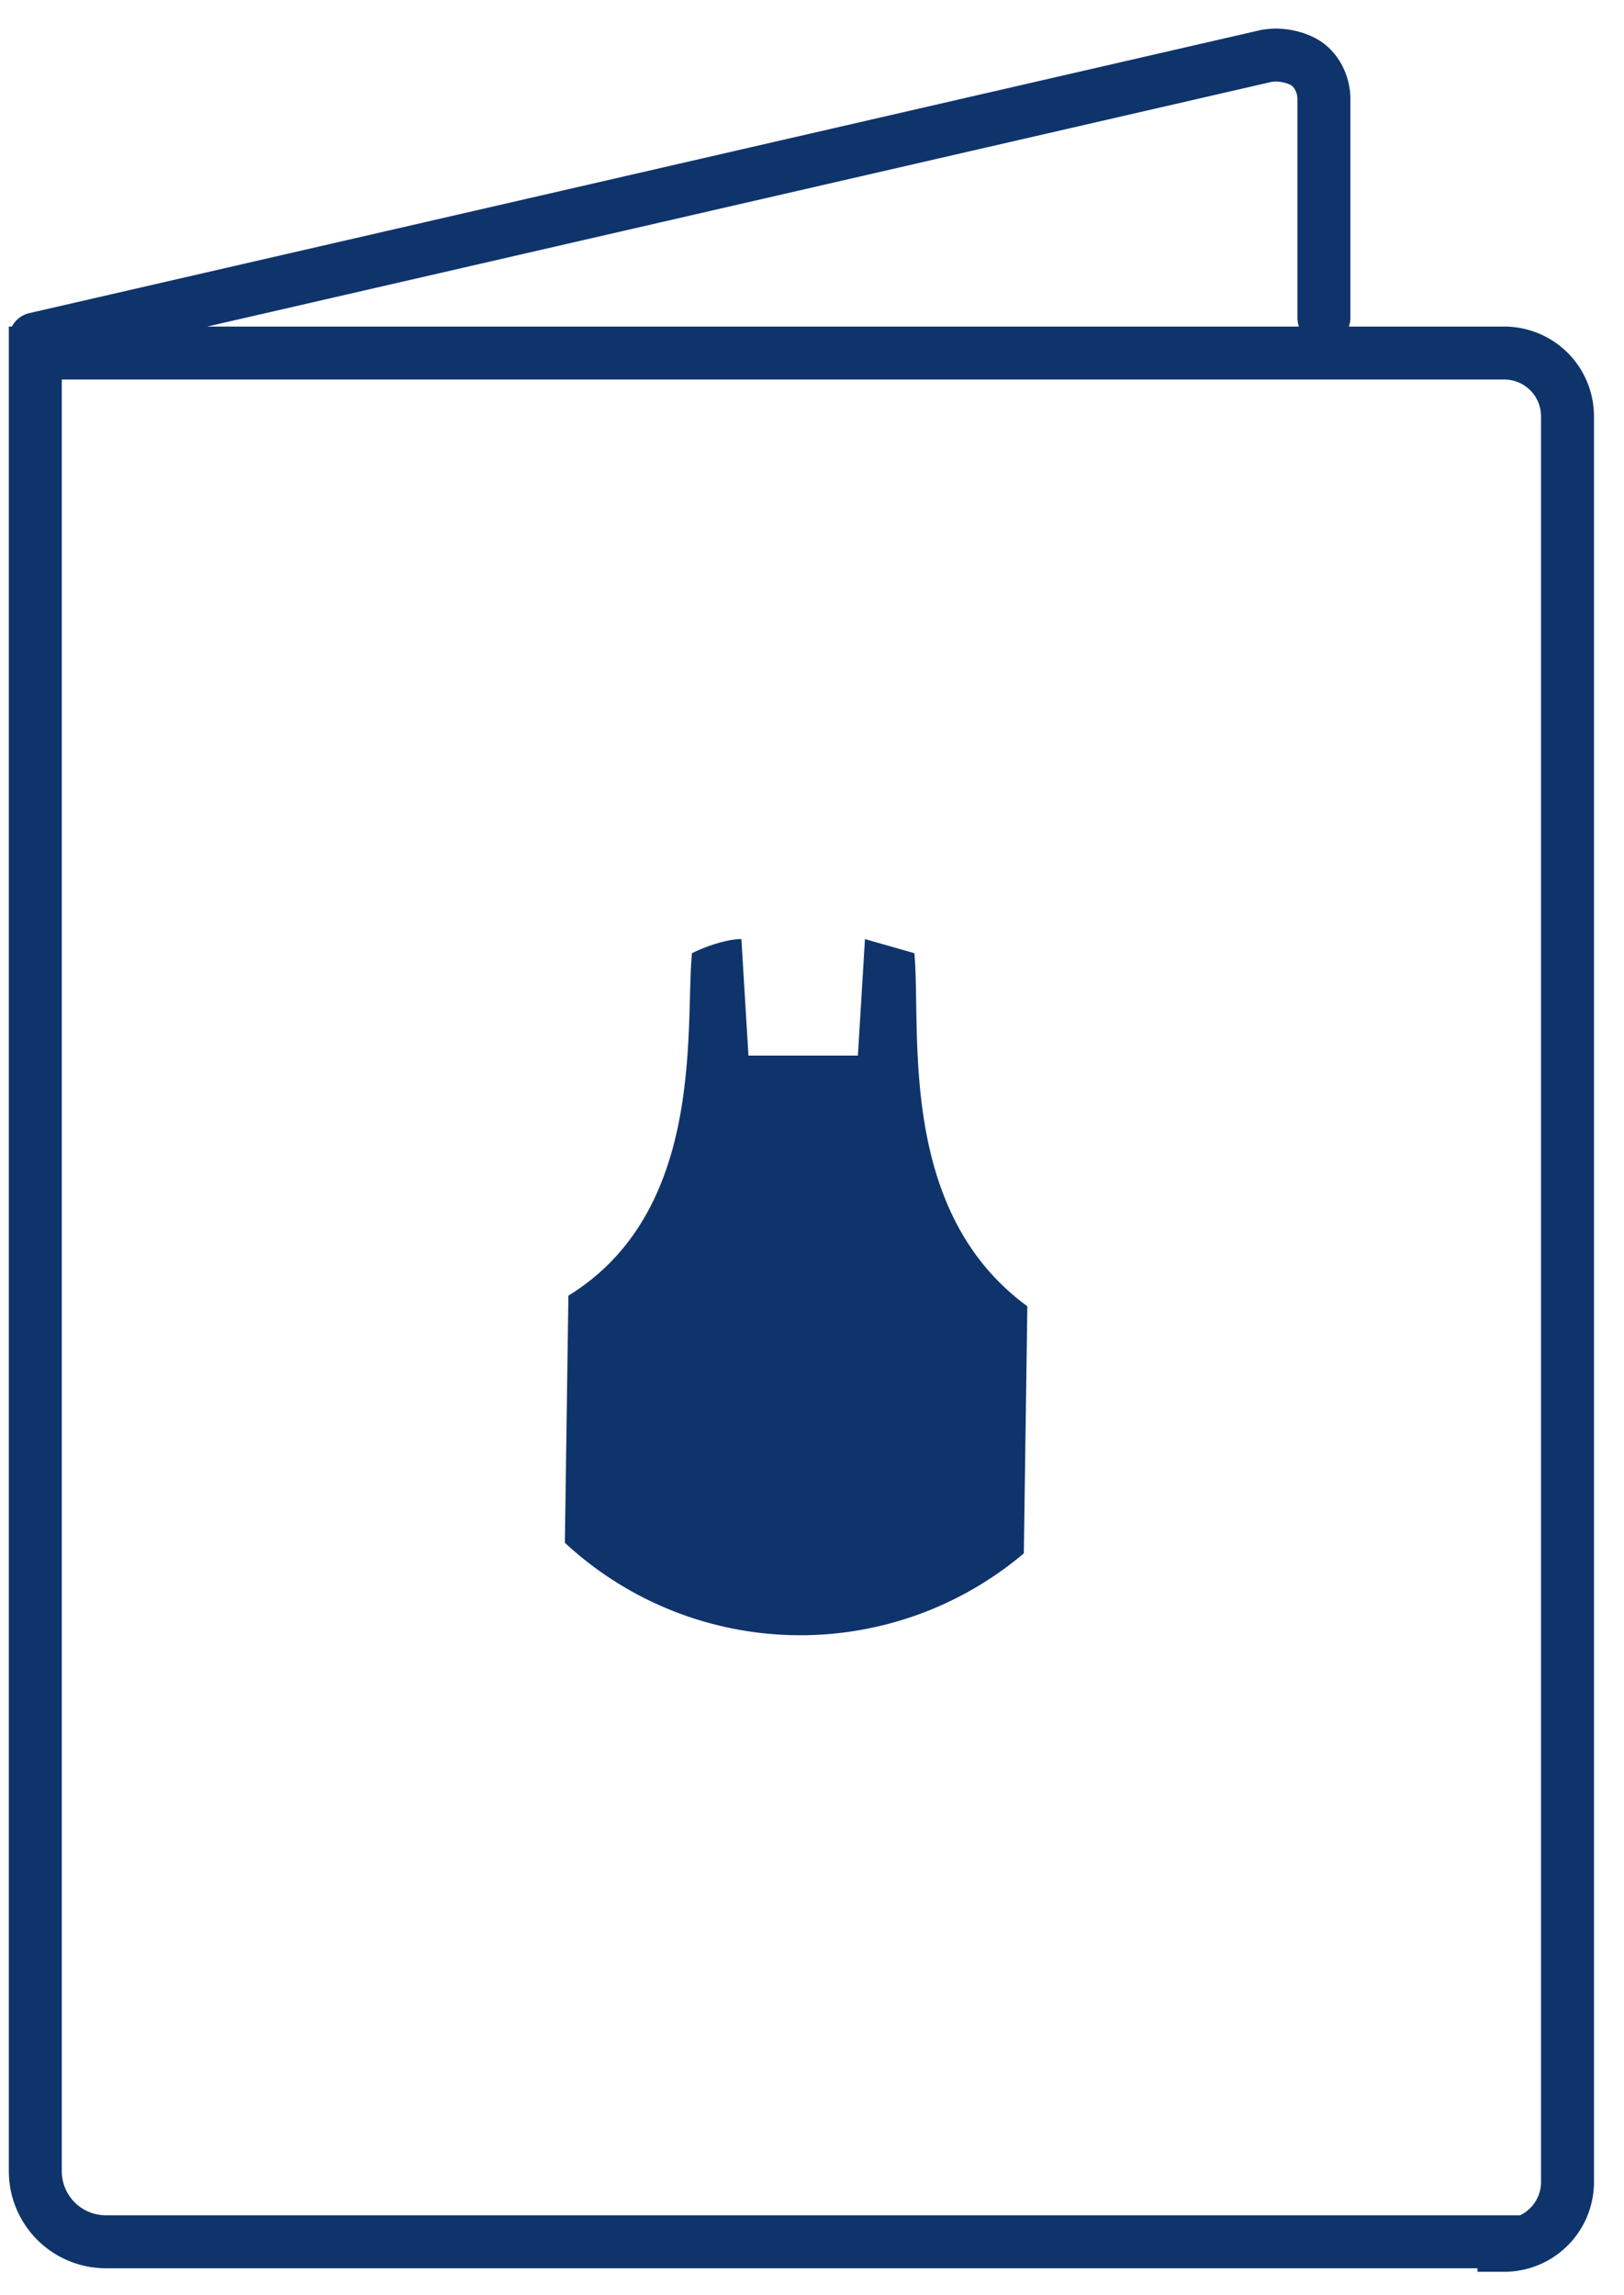 <svg xmlns="http://www.w3.org/2000/svg" width="46" height="65" viewBox="0 0 46 65"><g fill="none" fill-rule="evenodd"><path d="M42.6 63.5H3a2 2 0 0 1-2-2V10h41.6c1 0 1.8.8 1.8 1.8v50c0 1-.8 1.8-1.8 1.8zM1 9.6l34.8-8c.4-.1.9 0 1.2.2.3.2.5.6.5 1V9" stroke="#0F346C" stroke-width="1.5" stroke-linecap="round"></path><path d="M24.5 26.6l-.2 3.3h-3.1l-.2-3.3c-.4 0-1 .2-1.4.4-.2 2.1.4 7.3-3.5 9.7l-.1 7a9.8 9.8 0 0 0 13 .3l.1-7c-3.7-2.7-3-7.8-3.2-10l-1.4-.4z" fill="#0F346C"></path><path d="M-9 0h64v64H-9z"></path></g></svg>